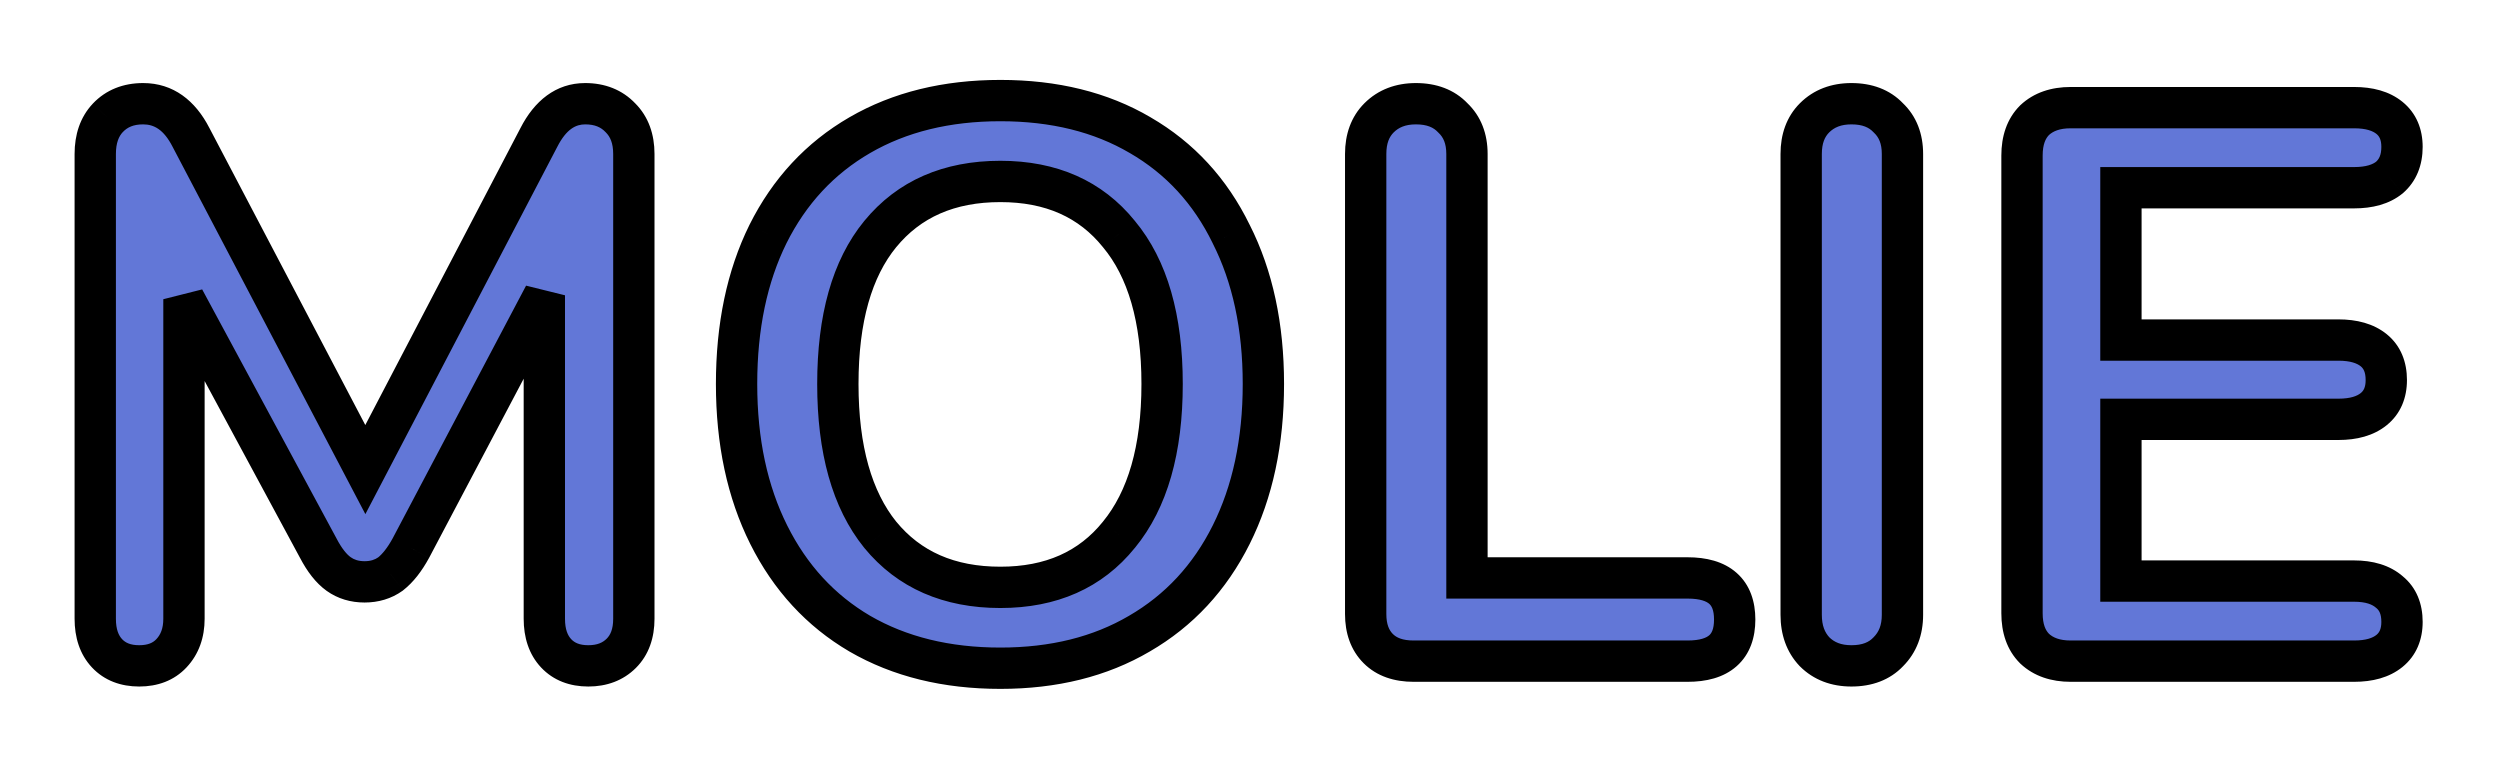 <svg width="121" height="37" viewBox="0 0 121 37" fill="none" xmlns="http://www.w3.org/2000/svg">
<g filter="url(#filter0_d)">
<path d="M28.323 4.02C29.032 4.02 29.602 4.248 30.032 4.704C30.463 5.135 30.678 5.717 30.678 6.452V28.948C30.678 29.657 30.476 30.215 30.07 30.62C29.665 31.025 29.133 31.228 28.474 31.228C27.816 31.228 27.297 31.025 26.916 30.62C26.537 30.215 26.346 29.657 26.346 28.948V13.292L19.887 25.528C19.582 26.085 19.253 26.503 18.898 26.782C18.544 27.035 18.126 27.162 17.645 27.162C17.163 27.162 16.745 27.035 16.39 26.782C16.036 26.529 15.707 26.111 15.402 25.528L8.904 13.482V28.948C8.904 29.632 8.702 30.189 8.296 30.62C7.916 31.025 7.397 31.228 6.738 31.228C6.08 31.228 5.56 31.025 5.18 30.62C4.8 30.215 4.61 29.657 4.61 28.948V6.452C4.61 5.717 4.813 5.135 5.218 4.704C5.649 4.248 6.219 4.02 6.928 4.02C7.916 4.02 8.689 4.565 9.246 5.654L17.683 21.728L26.081 5.654C26.638 4.565 27.385 4.02 28.323 4.02ZM48.418 31.342C45.808 31.342 43.541 30.785 41.616 29.67C39.716 28.555 38.246 26.959 37.208 24.882C36.169 22.805 35.65 20.373 35.65 17.586C35.65 14.799 36.156 12.38 37.17 10.328C38.208 8.251 39.69 6.655 41.616 5.54C43.541 4.425 45.808 3.868 48.418 3.868C51.027 3.868 53.282 4.425 55.182 5.54C57.107 6.655 58.576 8.251 59.59 10.328C60.628 12.38 61.148 14.799 61.148 17.586C61.148 20.373 60.628 22.805 59.59 24.882C58.551 26.959 57.069 28.555 55.144 29.67C53.244 30.785 51.002 31.342 48.418 31.342ZM48.418 27.428C50.875 27.428 52.788 26.579 54.156 24.882C55.549 23.185 56.246 20.753 56.246 17.586C56.246 14.419 55.549 12 54.156 10.328C52.788 8.631 50.875 7.782 48.418 7.782C45.935 7.782 43.997 8.631 42.604 10.328C41.236 12 40.552 14.419 40.552 17.586C40.552 20.753 41.236 23.185 42.604 24.882C43.997 26.579 45.935 27.428 48.418 27.428ZM68.417 31C67.682 31 67.112 30.797 66.707 30.392C66.302 29.987 66.099 29.429 66.099 28.72V6.452C66.099 5.717 66.314 5.135 66.745 4.704C67.201 4.248 67.796 4.02 68.531 4.02C69.291 4.02 69.886 4.248 70.317 4.704C70.773 5.135 71.001 5.717 71.001 6.452V26.972H81.679C83.199 26.972 83.959 27.643 83.959 28.986C83.959 30.329 83.199 31 81.679 31H68.417ZM89.609 31.228C88.874 31.228 88.279 31 87.823 30.544C87.392 30.088 87.177 29.493 87.177 28.758V6.452C87.177 5.717 87.392 5.135 87.823 4.704C88.279 4.248 88.874 4.02 89.609 4.02C90.369 4.02 90.964 4.248 91.395 4.704C91.851 5.135 92.079 5.717 92.079 6.452V28.758C92.079 29.493 91.851 30.088 91.395 30.544C90.964 31 90.369 31.228 89.609 31.228ZM100.221 31C99.486 31 98.903 30.797 98.473 30.392C98.067 29.987 97.865 29.417 97.865 28.682V6.528C97.865 5.793 98.067 5.223 98.473 4.818C98.903 4.413 99.486 4.21 100.221 4.21H113.939C114.673 4.21 115.243 4.375 115.649 4.704C116.054 5.033 116.257 5.502 116.257 6.11C116.257 6.743 116.054 7.237 115.649 7.592C115.243 7.921 114.673 8.086 113.939 8.086H102.653V15.458H113.179C113.913 15.458 114.483 15.623 114.889 15.952C115.294 16.281 115.497 16.763 115.497 17.396C115.497 18.004 115.294 18.473 114.889 18.802C114.483 19.131 113.913 19.296 113.179 19.296H102.653V27.124H113.939C114.673 27.124 115.243 27.301 115.649 27.656C116.054 27.985 116.257 28.467 116.257 29.1C116.257 29.708 116.054 30.177 115.649 30.506C115.243 30.835 114.673 31 113.939 31H100.221Z" fill="#6277D7"/>
<path d="M30.032 4.704L29.305 5.391L29.315 5.401L29.325 5.411L30.032 4.704ZM30.07 30.62L29.363 29.913V29.913L30.07 30.62ZM26.916 30.62L27.646 29.936L26.916 30.62ZM26.346 13.292H27.346L25.462 12.825L26.346 13.292ZM19.887 25.528L20.765 26.007L20.771 25.995L19.887 25.528ZM18.898 26.782L19.48 27.596L19.498 27.582L19.516 27.568L18.898 26.782ZM16.39 26.782L16.972 25.968L16.39 26.782ZM15.402 25.528L16.289 25.065L16.283 25.053L15.402 25.528ZM8.904 13.482L9.785 13.007L7.904 13.482H8.904ZM8.296 30.62L7.568 29.935L7.567 29.936L8.296 30.62ZM5.18 30.62L5.91 29.936L5.18 30.62ZM5.218 4.704L4.491 4.017L4.49 4.019L5.218 4.704ZM9.246 5.654L8.356 6.109L8.361 6.119L9.246 5.654ZM17.683 21.728L16.797 22.193L17.684 23.884L18.569 22.191L17.683 21.728ZM26.081 5.654L26.967 6.117L26.971 6.109L26.081 5.654ZM28.323 5.02C28.796 5.02 29.089 5.162 29.305 5.391L30.759 4.017C30.114 3.334 29.267 3.02 28.323 3.02V5.02ZM29.325 5.411C29.531 5.617 29.678 5.924 29.678 6.452H31.678C31.678 5.511 31.395 4.653 30.74 3.997L29.325 5.411ZM29.678 6.452V28.948H31.678V6.452H29.678ZM29.678 28.948C29.678 29.459 29.539 29.738 29.363 29.913L30.778 31.327C31.413 30.692 31.678 29.856 31.678 28.948H29.678ZM29.363 29.913C29.174 30.102 28.911 30.228 28.474 30.228V32.228C29.355 32.228 30.156 31.948 30.778 31.327L29.363 29.913ZM28.474 30.228C28.037 30.228 27.802 30.102 27.646 29.936L26.187 31.304C26.791 31.948 27.595 32.228 28.474 32.228V30.228ZM27.646 29.936C27.484 29.763 27.346 29.476 27.346 28.948H25.346C25.346 29.838 25.589 30.666 26.187 31.304L27.646 29.936ZM27.346 28.948V13.292H25.346V28.948H27.346ZM25.462 12.825L19.002 25.061L20.771 25.995L27.231 13.759L25.462 12.825ZM19.009 25.049C18.745 25.532 18.495 25.828 18.281 25.996L19.516 27.568C20.012 27.179 20.42 26.638 20.764 26.007L19.009 25.049ZM18.317 25.968C18.15 26.088 17.94 26.162 17.645 26.162V28.162C18.311 28.162 18.938 27.983 19.48 27.596L18.317 25.968ZM17.645 26.162C17.349 26.162 17.139 26.088 16.972 25.968L15.809 27.596C16.351 27.983 16.977 28.162 17.645 28.162V26.162ZM16.972 25.968C16.794 25.841 16.554 25.573 16.289 25.065L14.516 25.991C14.859 26.648 15.278 27.216 15.809 27.596L16.972 25.968ZM16.283 25.053L9.785 13.007L8.024 13.957L14.522 26.003L16.283 25.053ZM7.904 13.482V28.948H9.904V13.482H7.904ZM7.904 28.948C7.904 29.42 7.772 29.718 7.568 29.935L9.025 31.305C9.632 30.66 9.904 29.844 9.904 28.948H7.904ZM7.567 29.936C7.411 30.102 7.176 30.228 6.738 30.228V32.228C7.618 32.228 8.422 31.948 9.026 31.304L7.567 29.936ZM6.738 30.228C6.301 30.228 6.066 30.102 5.91 29.936L4.451 31.304C5.055 31.948 5.859 32.228 6.738 32.228V30.228ZM5.91 29.936C5.748 29.763 5.61 29.476 5.61 28.948H3.61C3.61 29.838 3.853 30.666 4.451 31.304L5.91 29.936ZM5.61 28.948V6.452H3.61V28.948H5.61ZM5.61 6.452C5.61 5.907 5.756 5.592 5.947 5.389L4.49 4.019C3.871 4.677 3.61 5.527 3.61 6.452H5.61ZM5.946 5.391C6.162 5.162 6.455 5.02 6.928 5.02V3.02C5.984 3.02 5.137 3.334 4.491 4.017L5.946 5.391ZM6.928 5.02C7.445 5.02 7.921 5.259 8.356 6.109L10.137 5.199C9.457 3.87 8.388 3.02 6.928 3.02V5.02ZM8.361 6.119L16.797 22.193L18.568 21.263L10.132 5.189L8.361 6.119ZM18.569 22.191L26.967 6.117L25.194 5.191L16.796 21.265L18.569 22.191ZM26.971 6.109C27.418 5.235 27.878 5.02 28.323 5.02V3.02C26.892 3.02 25.857 3.895 25.19 5.199L26.971 6.109ZM41.616 29.67L41.11 30.532L41.115 30.535L41.616 29.67ZM37.208 24.882L38.102 24.435L37.208 24.882ZM37.17 10.328L36.275 9.881L36.273 9.885L37.17 10.328ZM41.616 5.54L42.117 6.405V6.405L41.616 5.54ZM55.182 5.54L54.676 6.403L54.681 6.405L55.182 5.54ZM59.59 10.328L58.691 10.766L58.694 10.773L58.697 10.78L59.59 10.328ZM59.59 24.882L58.695 24.435V24.435L59.59 24.882ZM55.144 29.67L54.643 28.805L54.638 28.808L55.144 29.67ZM54.156 24.882L53.383 24.247L53.377 24.255L54.156 24.882ZM54.156 10.328L53.377 10.956L53.382 10.962L53.387 10.968L54.156 10.328ZM42.604 10.328L41.831 9.694L41.83 9.695L42.604 10.328ZM42.604 24.882L41.825 25.51L41.831 25.517L42.604 24.882ZM48.418 30.342C45.954 30.342 43.865 29.817 42.117 28.805L41.115 30.535C43.217 31.752 45.663 32.342 48.418 32.342V30.342ZM42.122 28.808C40.398 27.796 39.059 26.349 38.102 24.435L36.313 25.329C37.434 27.57 39.033 29.314 41.11 30.532L42.122 28.808ZM38.102 24.435C37.145 22.521 36.65 20.248 36.65 17.586H34.65C34.65 20.497 35.193 23.088 36.313 25.329L38.102 24.435ZM36.65 17.586C36.65 14.92 37.134 12.658 38.066 10.771L36.273 9.885C35.178 12.102 34.65 14.679 34.65 17.586H36.65ZM38.064 10.775C39.019 8.865 40.368 7.418 42.117 6.405L41.115 4.675C39.012 5.892 37.397 7.637 36.275 9.881L38.064 10.775ZM42.117 6.405C43.865 5.393 45.954 4.868 48.418 4.868V2.868C45.663 2.868 43.217 3.458 41.115 4.675L42.117 6.405ZM48.418 4.868C50.882 4.868 52.955 5.393 54.676 6.403L55.688 4.677C53.608 3.457 51.172 2.868 48.418 2.868V4.868ZM54.681 6.405C56.427 7.416 57.761 8.86 58.691 10.766L60.488 9.89C59.392 7.641 57.787 5.893 55.683 4.675L54.681 6.405ZM58.697 10.78C59.652 12.665 60.148 14.923 60.148 17.586H62.148C62.148 14.675 61.605 12.095 60.482 9.876L58.697 10.78ZM60.148 17.586C60.148 20.248 59.652 22.521 58.695 24.435L60.484 25.329C61.605 23.088 62.148 20.497 62.148 17.586H60.148ZM58.695 24.435C57.74 26.345 56.391 27.792 54.643 28.805L55.645 30.535C57.747 29.318 59.362 27.573 60.484 25.329L58.695 24.435ZM54.638 28.808C52.916 29.818 50.855 30.342 48.418 30.342V32.342C51.148 32.342 53.572 31.752 55.65 30.532L54.638 28.808ZM48.418 28.428C51.134 28.428 53.351 27.474 54.934 25.509L53.377 24.255C52.225 25.684 50.616 26.428 48.418 26.428V28.428ZM54.929 25.517C56.522 23.576 57.246 20.884 57.246 17.586H55.246C55.246 20.621 54.576 22.793 53.383 24.247L54.929 25.517ZM57.246 17.586C57.246 14.289 56.522 11.606 54.924 9.688L53.387 10.968C54.576 12.394 55.246 14.55 55.246 17.586H57.246ZM54.934 9.7C53.351 7.736 51.134 6.782 48.418 6.782V8.782C50.616 8.782 52.225 9.526 53.377 10.956L54.934 9.7ZM48.418 6.782C45.68 6.782 43.44 7.733 41.831 9.694L43.377 10.963C44.554 9.529 46.19 8.782 48.418 8.782V6.782ZM41.83 9.695C40.261 11.612 39.552 14.293 39.552 17.586H41.552C41.552 14.546 42.21 12.388 43.378 10.961L41.83 9.695ZM39.552 17.586C39.552 20.881 40.261 23.57 41.825 25.509L43.382 24.255C42.21 22.8 41.552 20.625 41.552 17.586H39.552ZM41.831 25.517C43.44 27.477 45.68 28.428 48.418 28.428V26.428C46.19 26.428 44.554 25.681 43.377 24.247L41.831 25.517ZM66.707 30.392L67.414 29.685L66.707 30.392ZM66.745 4.704L66.038 3.997V3.997L66.745 4.704ZM70.317 4.704L69.59 5.391L69.609 5.411L69.63 5.431L70.317 4.704ZM71.001 26.972H70.001V27.972H71.001V26.972ZM68.417 30C67.869 30 67.583 29.854 67.414 29.685L66 31.099C66.642 31.741 67.495 32 68.417 32V30ZM67.414 29.685C67.239 29.509 67.099 29.231 67.099 28.72H65.099C65.099 29.628 65.365 30.464 66 31.099L67.414 29.685ZM67.099 28.72V6.452H65.099V28.72H67.099ZM67.099 6.452C67.099 5.924 67.247 5.617 67.452 5.411L66.038 3.997C65.382 4.653 65.099 5.511 65.099 6.452H67.099ZM67.452 5.411C67.694 5.169 68.021 5.02 68.531 5.02V3.02C67.571 3.02 66.708 3.327 66.038 3.997L67.452 5.411ZM68.531 5.02C69.079 5.02 69.387 5.176 69.59 5.391L71.044 4.017C70.385 3.32 69.503 3.02 68.531 3.02V5.02ZM69.63 5.431C69.852 5.64 70.001 5.941 70.001 6.452H72.001C72.001 5.494 71.694 4.629 71.004 3.977L69.63 5.431ZM70.001 6.452V26.972H72.001V6.452H70.001ZM71.001 27.972H81.679V25.972H71.001V27.972ZM81.679 27.972C82.313 27.972 82.602 28.115 82.727 28.225C82.828 28.314 82.959 28.503 82.959 28.986H84.959C84.959 28.126 84.71 27.308 84.051 26.726C83.416 26.165 82.565 25.972 81.679 25.972V27.972ZM82.959 28.986C82.959 29.469 82.828 29.658 82.727 29.747C82.602 29.857 82.313 30 81.679 30V32C82.565 32 83.416 31.807 84.051 31.246C84.71 30.664 84.959 29.846 84.959 28.986H82.959ZM81.679 30H68.417V32H81.679V30ZM87.823 30.544L87.096 31.231L87.106 31.241L87.116 31.251L87.823 30.544ZM87.823 4.704L87.116 3.997V3.997L87.823 4.704ZM91.395 4.704L90.668 5.391L90.688 5.411L90.708 5.431L91.395 4.704ZM91.395 30.544L90.688 29.837L90.678 29.847L90.668 29.857L91.395 30.544ZM89.609 30.228C89.1 30.228 88.772 30.079 88.53 29.837L87.116 31.251C87.786 31.921 88.649 32.228 89.609 32.228V30.228ZM88.55 29.857C88.324 29.618 88.177 29.284 88.177 28.758H86.177C86.177 29.701 86.46 30.558 87.096 31.231L88.55 29.857ZM88.177 28.758V6.452H86.177V28.758H88.177ZM88.177 6.452C88.177 5.924 88.325 5.617 88.53 5.411L87.116 3.997C86.46 4.653 86.177 5.511 86.177 6.452H88.177ZM88.53 5.411C88.772 5.169 89.1 5.02 89.609 5.02V3.02C88.649 3.02 87.786 3.327 87.116 3.997L88.53 5.411ZM89.609 5.02C90.157 5.02 90.465 5.176 90.668 5.391L92.122 4.017C91.463 3.32 90.582 3.02 89.609 3.02V5.02ZM90.708 5.431C90.93 5.64 91.079 5.941 91.079 6.452H93.079C93.079 5.494 92.772 4.629 92.082 3.977L90.708 5.431ZM91.079 6.452V28.758H93.079V6.452H91.079ZM91.079 28.758C91.079 29.268 90.93 29.595 90.688 29.837L92.102 31.251C92.772 30.581 93.079 29.718 93.079 28.758H91.079ZM90.668 29.857C90.465 30.072 90.157 30.228 89.609 30.228V32.228C90.582 32.228 91.463 31.928 92.122 31.231L90.668 29.857ZM98.473 30.392L97.766 31.099L97.776 31.11L97.787 31.12L98.473 30.392ZM98.473 4.818L97.787 4.09L97.776 4.1L97.766 4.111L98.473 4.818ZM115.649 4.704L116.279 3.928V3.928L115.649 4.704ZM115.649 7.592L116.279 8.368L116.293 8.357L116.307 8.345L115.649 7.592ZM102.653 8.086V7.086H101.653V8.086H102.653ZM102.653 15.458H101.653V16.458H102.653V15.458ZM114.889 15.952L115.519 15.176L115.519 15.176L114.889 15.952ZM114.889 18.802L115.519 19.578L115.519 19.578L114.889 18.802ZM102.653 19.296V18.296H101.653V19.296H102.653ZM102.653 27.124H101.653V28.124H102.653V27.124ZM115.649 27.656L114.99 28.409L115.004 28.421L115.018 28.432L115.649 27.656ZM115.649 30.506L116.279 31.282V31.282L115.649 30.506ZM100.221 30C99.676 30 99.361 29.855 99.158 29.664L97.787 31.12C98.446 31.74 99.296 32 100.221 32V30ZM99.18 29.685C99.011 29.516 98.865 29.23 98.865 28.682H96.865C96.865 29.604 97.124 30.457 97.766 31.099L99.18 29.685ZM98.865 28.682V6.528H96.865V28.682H98.865ZM98.865 6.528C98.865 5.98 99.011 5.694 99.18 5.525L97.766 4.111C97.124 4.753 96.865 5.606 96.865 6.528H98.865ZM99.158 5.546C99.361 5.355 99.676 5.21 100.221 5.21V3.21C99.296 3.21 98.446 3.47 97.787 4.09L99.158 5.546ZM100.221 5.21H113.939V3.21H100.221V5.21ZM113.939 5.21C114.535 5.21 114.851 5.345 115.018 5.48L116.279 3.928C115.635 3.405 114.811 3.21 113.939 3.21V5.21ZM115.018 5.48C115.15 5.587 115.257 5.748 115.257 6.11H117.257C117.257 5.256 116.958 4.479 116.279 3.928L115.018 5.48ZM115.257 6.11C115.257 6.511 115.14 6.709 114.99 6.839L116.307 8.345C116.968 7.766 117.257 6.976 117.257 6.11H115.257ZM115.018 6.816C114.851 6.951 114.535 7.086 113.939 7.086V9.086C114.811 9.086 115.635 8.891 116.279 8.368L115.018 6.816ZM113.939 7.086H102.653V9.086H113.939V7.086ZM101.653 8.086V15.458H103.653V8.086H101.653ZM102.653 16.458H113.179V14.458H102.653V16.458ZM113.179 16.458C113.775 16.458 114.091 16.593 114.258 16.728L115.519 15.176C114.875 14.653 114.051 14.458 113.179 14.458V16.458ZM114.258 16.728C114.38 16.827 114.497 16.993 114.497 17.396H116.497C116.497 16.532 116.208 15.736 115.519 15.176L114.258 16.728ZM114.497 17.396C114.497 17.758 114.39 17.919 114.258 18.026L115.519 19.578C116.198 19.027 116.497 18.25 116.497 17.396H114.497ZM114.258 18.026C114.091 18.162 113.775 18.296 113.179 18.296V20.296C114.051 20.296 114.875 20.101 115.519 19.578L114.258 18.026ZM113.179 18.296H102.653V20.296H113.179V18.296ZM101.653 19.296V27.124H103.653V19.296H101.653ZM102.653 28.124H113.939V26.124H102.653V28.124ZM113.939 28.124C114.52 28.124 114.824 28.263 114.99 28.409L116.307 26.903C115.662 26.339 114.827 26.124 113.939 26.124V28.124ZM115.018 28.432C115.14 28.531 115.257 28.697 115.257 29.1H117.257C117.257 28.236 116.968 27.44 116.279 26.88L115.018 28.432ZM115.257 29.1C115.257 29.462 115.15 29.623 115.018 29.73L116.279 31.282C116.958 30.731 117.257 29.954 117.257 29.1H115.257ZM115.018 29.73C114.851 29.866 114.535 30 113.939 30V32C114.811 32 115.635 31.805 116.279 31.282L115.018 29.73ZM113.939 30H100.221V32H113.939V30Z" fill="black"/>
</g>
<defs>
<filter id="filter0_d" x="0.61" y="0.868" width="119.646" height="35.474" filterUnits="userSpaceOnUse" color-interpolation-filters="sRGB">
<feFlood flood-opacity="0" result="BackgroundImageFix"/>
<feColorMatrix in="SourceAlpha" type="matrix" values="0 0 0 0 0 0 0 0 0 0 0 0 0 0 0 0 0 0 127 0"/>
<feOffset dy="1"/>
<feGaussianBlur stdDeviation="1.5"/>
<feColorMatrix type="matrix" values="0 0 0 0 0 0 0 0 0 0 0 0 0 0 0 0 0 0 0.25 0"/>
<feBlend mode="normal" in2="BackgroundImageFix" result="effect1_dropShadow"/>
<feBlend mode="normal" in="SourceGraphic" in2="effect1_dropShadow" result="shape"/>
</filter>
</defs>
</svg>
